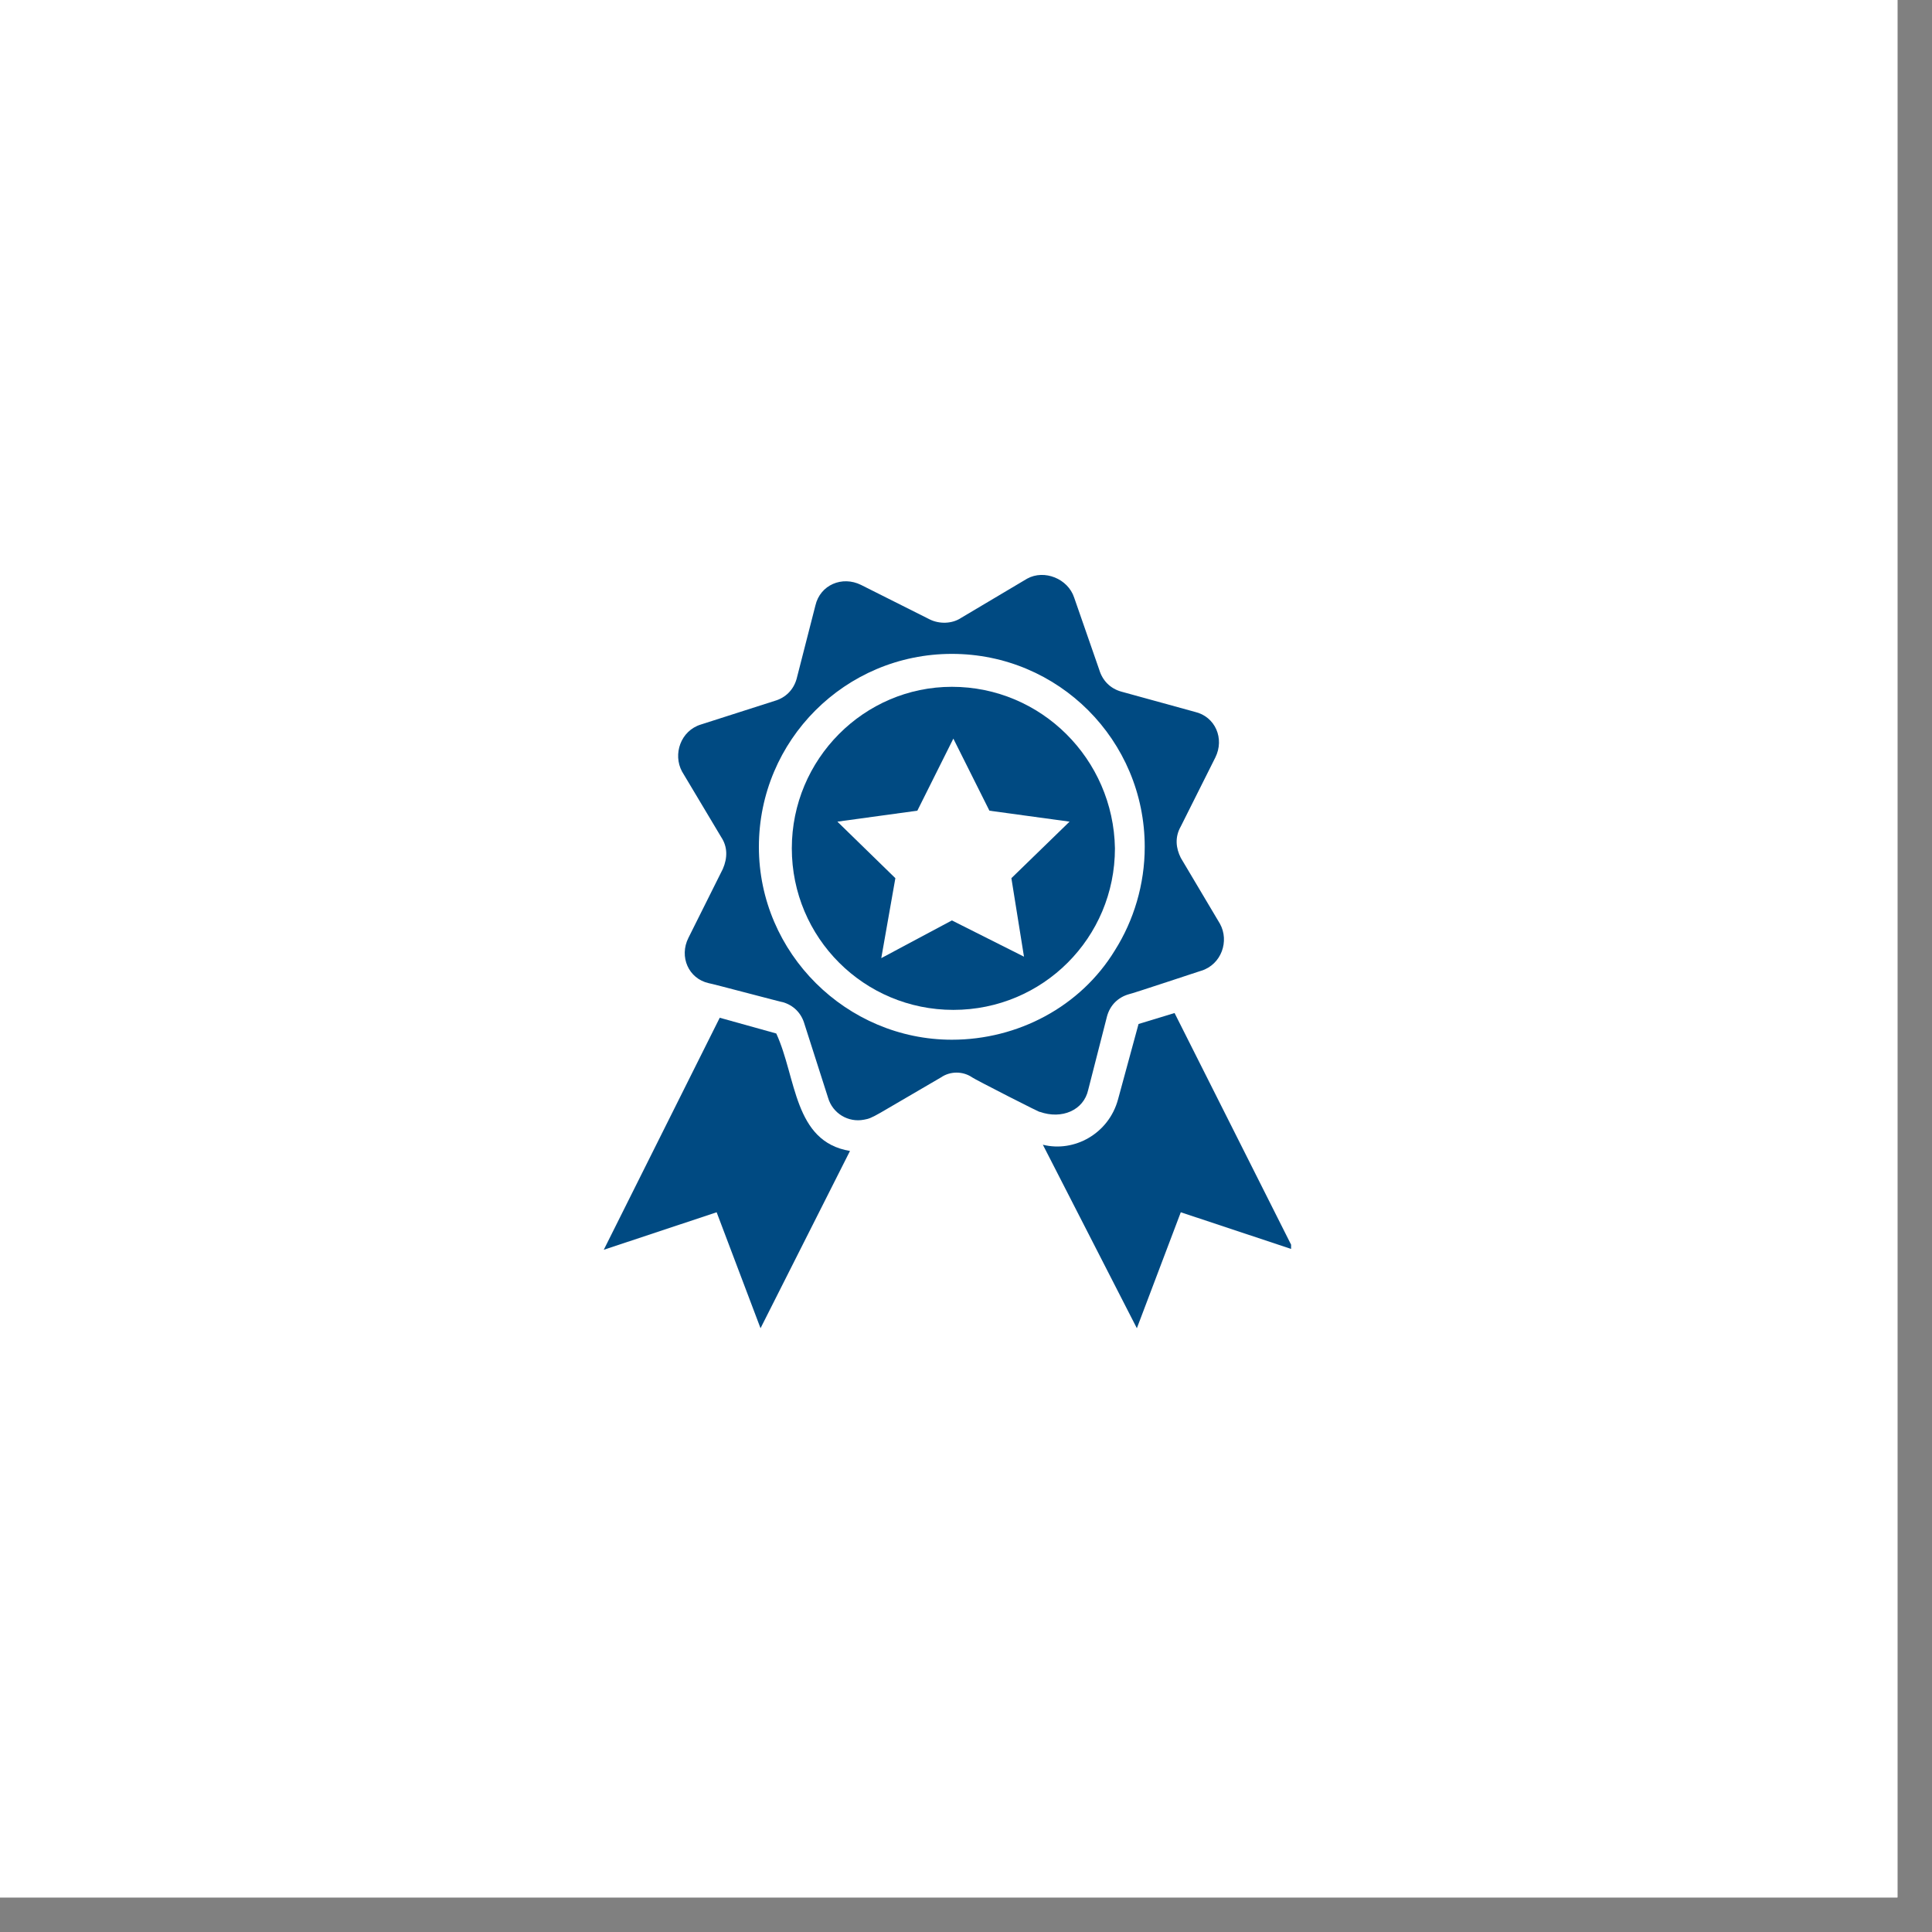 <svg xmlns="http://www.w3.org/2000/svg" xmlns:xlink="http://www.w3.org/1999/xlink" width="55" zoomAndPan="magnify" viewBox="0 0 41.25 41.25" height="55" preserveAspectRatio="xMidYMid meet" version="1.0"><rect x="0" y="0" width="41.25" height="41.25" fill="#808080" stroke="none"/><defs><clipPath id="ef39b28d7d"><path d="M 0 0 L 40.512 0 L 40.512 40.512 L 0 40.512 Z M 0 0 " clip-rule="nonzero"/></clipPath><clipPath id="07c3ccc917"><path d="M 22 21 L 27.566 21 L 27.566 28.359 L 22 28.359 Z M 22 21 " clip-rule="nonzero"/></clipPath><clipPath id="ec715f342b"><path d="M 12.832 21 L 19 21 L 19 28.359 L 12.832 28.359 Z M 12.832 21 " clip-rule="nonzero"/></clipPath><clipPath id="264d112304"><path d="M 14 12.152 L 27 12.152 L 27 24 L 14 24 Z M 14 12.152 " clip-rule="nonzero"/></clipPath></defs><g clip-path="url(#ef39b28d7d)"><path fill="#ffffff" d="M 0 0 L 40.512 0 L 40.512 40.512 L 0 40.512 Z M 0 0 " fill-opacity="1" fill-rule="nonzero"/><path fill="#ffffff" d="M 0 0 L 40.512 0 L 40.512 40.512 L 0 40.512 Z M 0 0 " fill-opacity="1" fill-rule="nonzero"/></g><g clip-path="url(#07c3ccc917)"><path fill="#004a82" d="M 24.309 21.863 L 23.871 23.473 C 23.672 24.207 22.934 24.609 22.266 24.441 L 24.273 28.359 L 25.211 25.883 L 27.621 26.684 L 25.078 21.629 Z M 24.309 21.863 " fill-opacity="1" fill-rule="nonzero"/></g><g clip-path="url(#ec715f342b)"><path fill="#004a82" d="M 16.574 22.066 L 15.367 21.73 L 12.891 26.684 L 15.301 25.883 L 16.238 28.359 L 18.148 24.574 C 16.941 24.375 17.008 23.004 16.574 22.066 Z M 16.574 22.066 " fill-opacity="1" fill-rule="nonzero"/></g><path fill="#004a82" d="M 20.324 14.664 C 18.449 14.664 16.906 16.207 16.906 18.113 C 16.906 20.023 18.449 21.562 20.355 21.562 C 22.266 21.562 23.805 20.023 23.805 18.113 C 23.773 16.207 22.23 14.664 20.324 14.664 Z M 21.863 20.426 L 20.324 19.652 L 18.816 20.457 L 19.117 18.75 L 17.879 17.543 L 19.586 17.309 L 20.355 15.77 L 21.125 17.309 L 22.836 17.543 L 21.594 18.75 Z M 21.863 20.426 " fill-opacity="1" fill-rule="nonzero"/><g clip-path="url(#264d112304)"><path fill="#004a82" d="M 23.234 23.27 L 23.637 21.695 C 23.703 21.461 23.871 21.293 24.105 21.227 C 24.141 21.227 25.746 20.691 25.648 20.727 C 26.082 20.59 26.25 20.09 26.047 19.723 L 25.211 18.316 C 25.109 18.113 25.078 17.879 25.211 17.645 L 25.949 16.172 C 26.148 15.77 25.949 15.301 25.512 15.199 L 23.938 14.766 C 23.703 14.699 23.539 14.531 23.469 14.297 L 22.934 12.758 C 22.801 12.355 22.297 12.152 21.93 12.355 L 20.523 13.191 C 20.324 13.324 20.055 13.324 19.855 13.227 L 18.383 12.488 C 17.98 12.289 17.512 12.488 17.41 12.926 L 17.008 14.496 C 16.941 14.73 16.773 14.898 16.539 14.965 L 14.965 15.469 C 14.531 15.602 14.363 16.105 14.562 16.473 L 15.402 17.879 C 15.535 18.082 15.535 18.316 15.434 18.551 L 14.699 20.023 C 14.496 20.426 14.699 20.895 15.133 20.992 C 15.168 20.992 16.809 21.43 16.707 21.395 C 16.941 21.461 17.109 21.629 17.176 21.863 L 17.68 23.438 C 17.777 23.773 18.113 23.973 18.449 23.906 C 18.648 23.871 18.648 23.84 20.09 23.004 C 20.289 22.867 20.559 22.867 20.758 23.004 C 20.793 23.035 22.297 23.805 22.199 23.738 C 22.668 23.906 23.137 23.707 23.234 23.27 Z M 20.324 22.199 C 18.078 22.199 16.203 20.355 16.203 18.082 C 16.203 15.805 18.047 13.961 20.324 13.961 C 22.602 13.961 24.441 15.805 24.441 18.082 C 24.441 18.883 24.207 19.652 23.805 20.289 C 23.07 21.496 21.73 22.199 20.324 22.199 Z M 20.324 22.199 " fill-opacity="1" fill-rule="nonzero"/></g></svg>